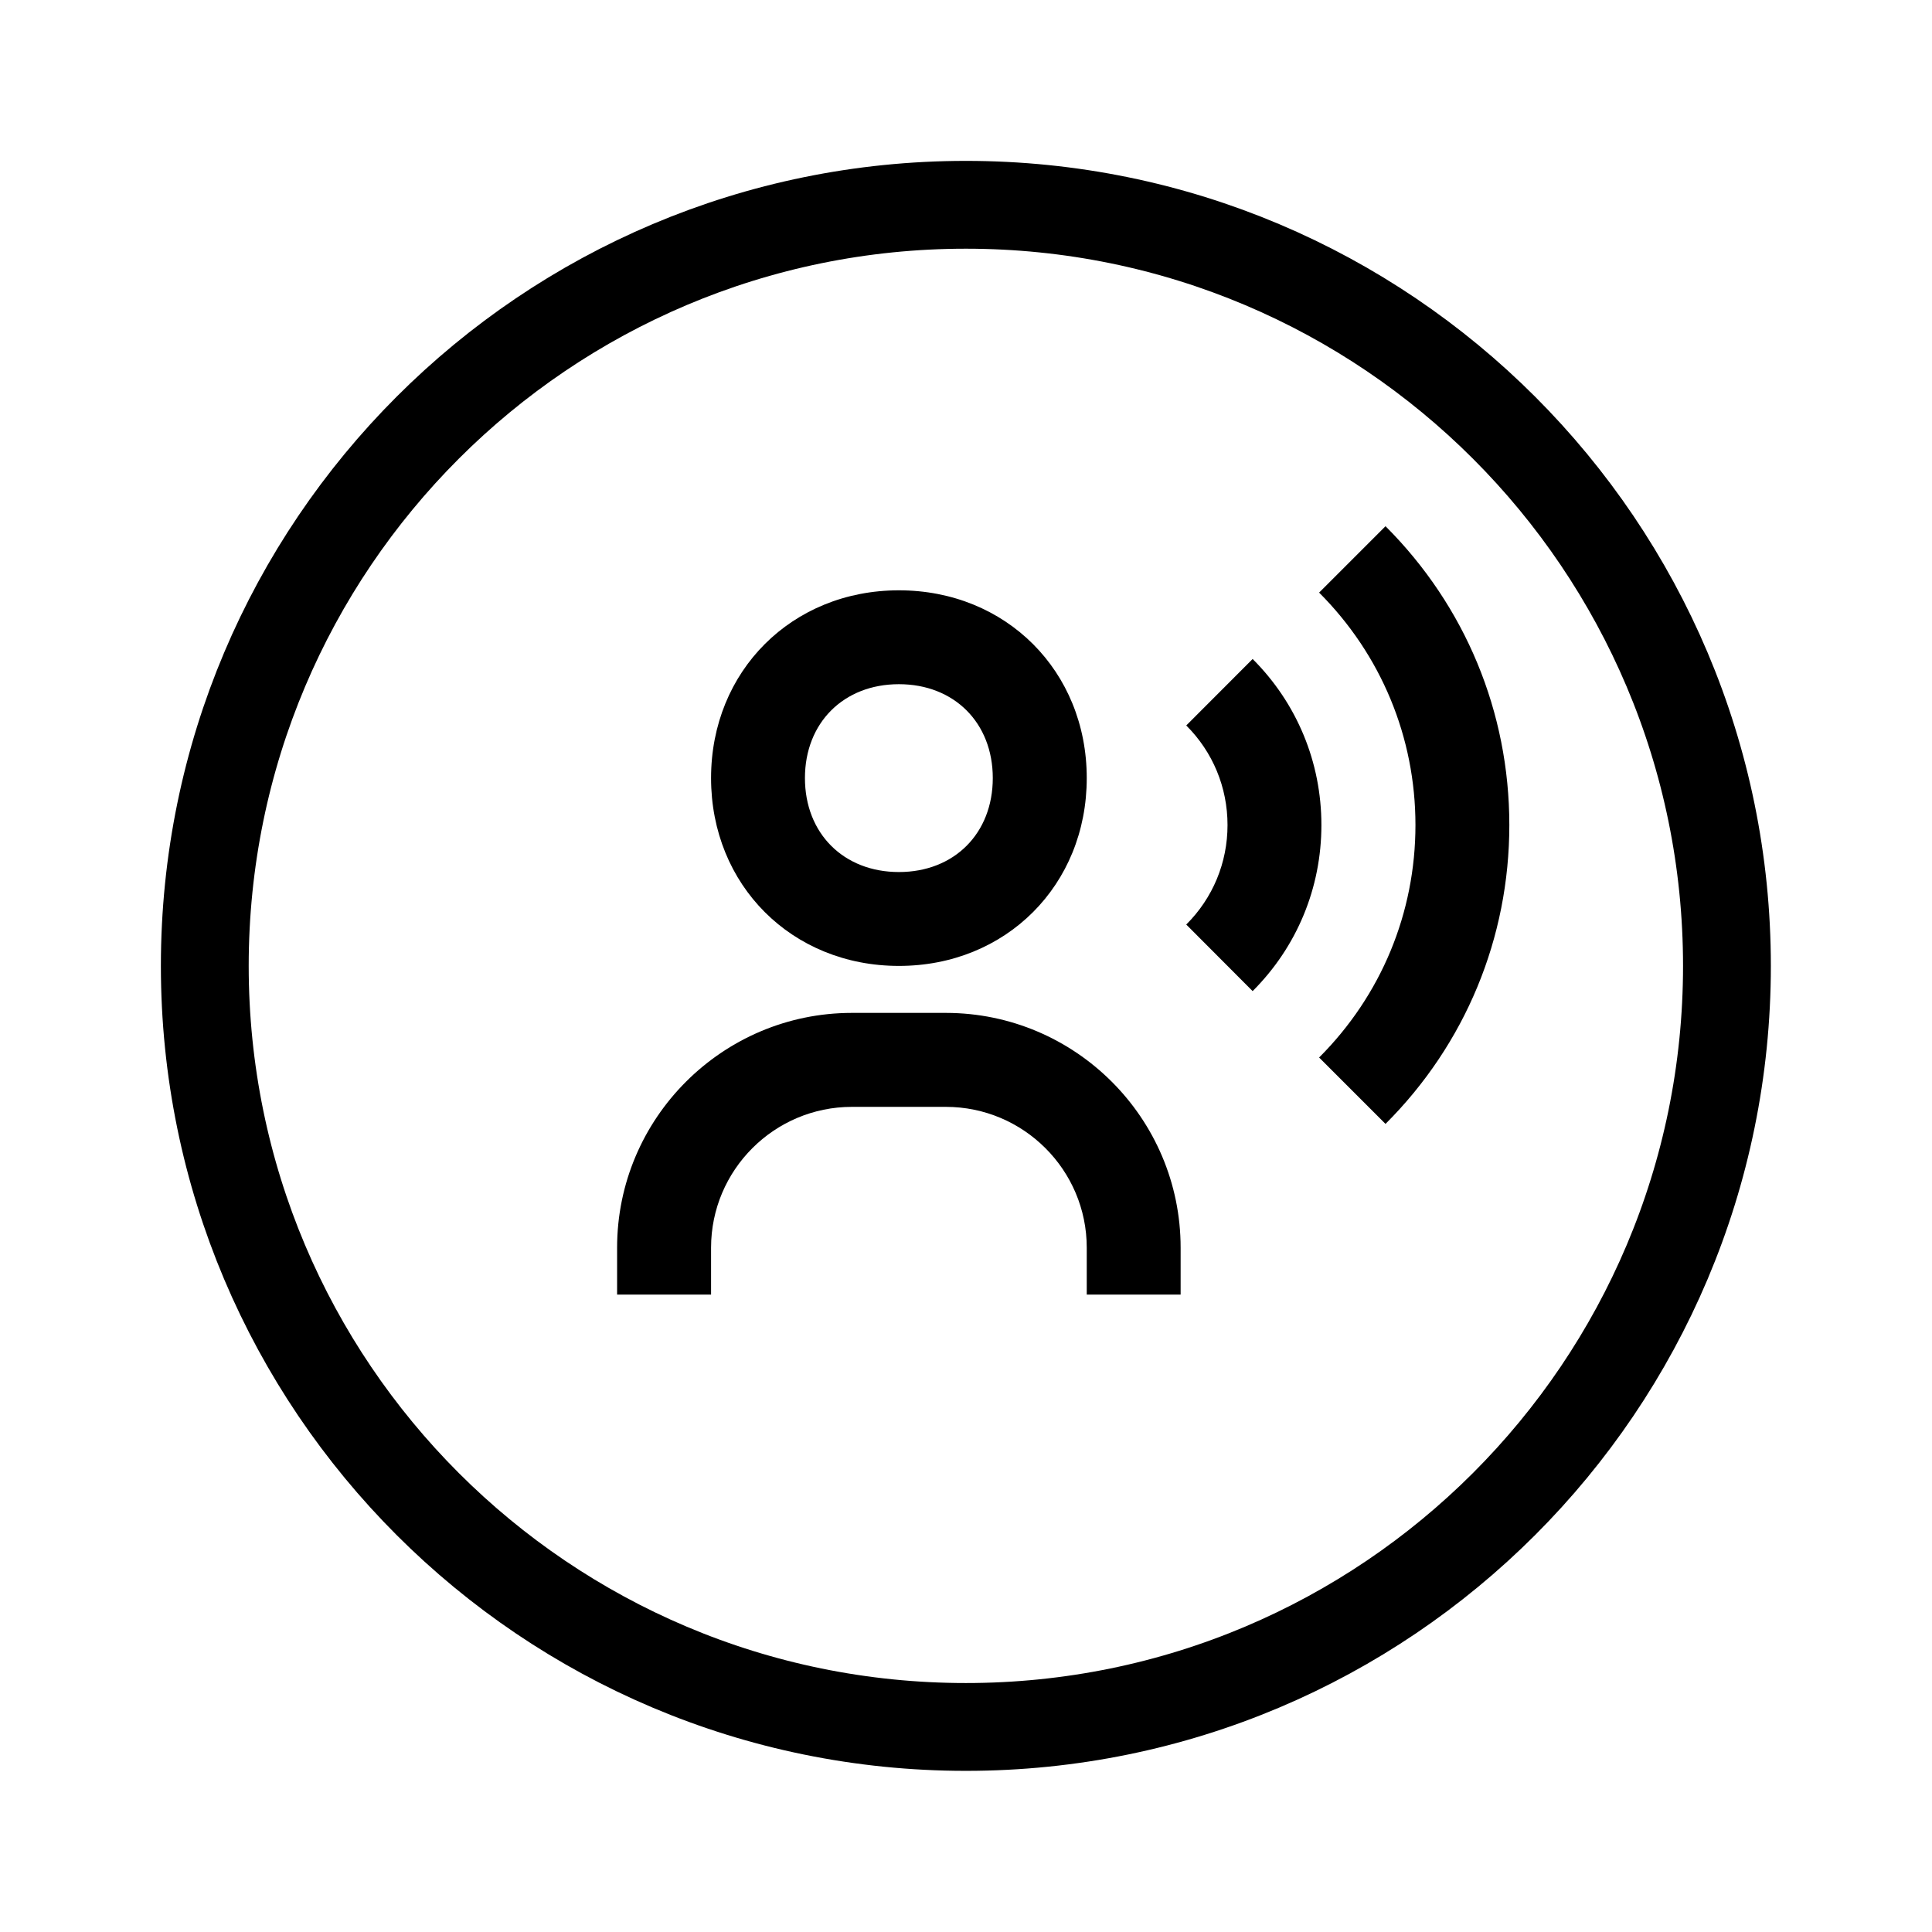 <svg width="22" height="22" viewBox="0 0 22 22" fill="none" xmlns="http://www.w3.org/2000/svg">
<path d="M19.665 10.999C19.665 15.785 15.785 19.665 10.999 19.665C6.212 19.665 2.332 15.785 2.332 10.999C2.332 6.212 6.212 2.332 10.999 2.332C15.785 2.332 19.665 6.212 19.665 10.999Z" stroke="black" stroke-linejoin="round"/>
<path d="M10.236 10.999C11.455 10.999 12.375 10.08 12.375 8.86C12.375 7.641 11.455 6.722 10.236 6.722C9.017 6.722 8.097 7.641 8.097 8.86C8.097 10.08 9.017 10.999 10.236 10.999ZM10.236 7.791C10.866 7.791 11.305 8.231 11.305 8.86C11.305 9.49 10.866 9.93 10.236 9.93C9.606 9.93 9.166 9.49 9.166 8.86C9.166 8.231 9.606 7.791 10.236 7.791ZM10.77 11.534H9.701C8.227 11.534 7.027 12.733 7.027 14.208V14.742H8.097V14.208C8.097 13.323 8.817 12.604 9.701 12.604H10.77C11.655 12.604 12.375 13.323 12.375 14.208V14.742H13.444V14.208C13.444 12.733 12.245 11.534 10.77 11.534ZM15.777 5.992L15.021 6.748C15.728 7.456 16.118 8.396 16.118 9.395C16.118 10.395 15.728 11.335 15.021 12.042L15.777 12.798C16.687 11.889 17.187 10.68 17.187 9.395C17.187 8.11 16.687 6.902 15.777 5.992Z" fill="black"/>
<path d="M14.264 7.504L13.508 8.261C13.811 8.563 13.978 8.966 13.978 9.395C13.978 9.824 13.811 10.226 13.508 10.528L14.264 11.286C14.769 10.781 15.047 10.11 15.047 9.395C15.047 8.68 14.769 8.009 14.264 7.504Z" fill="black"/>
</svg>
